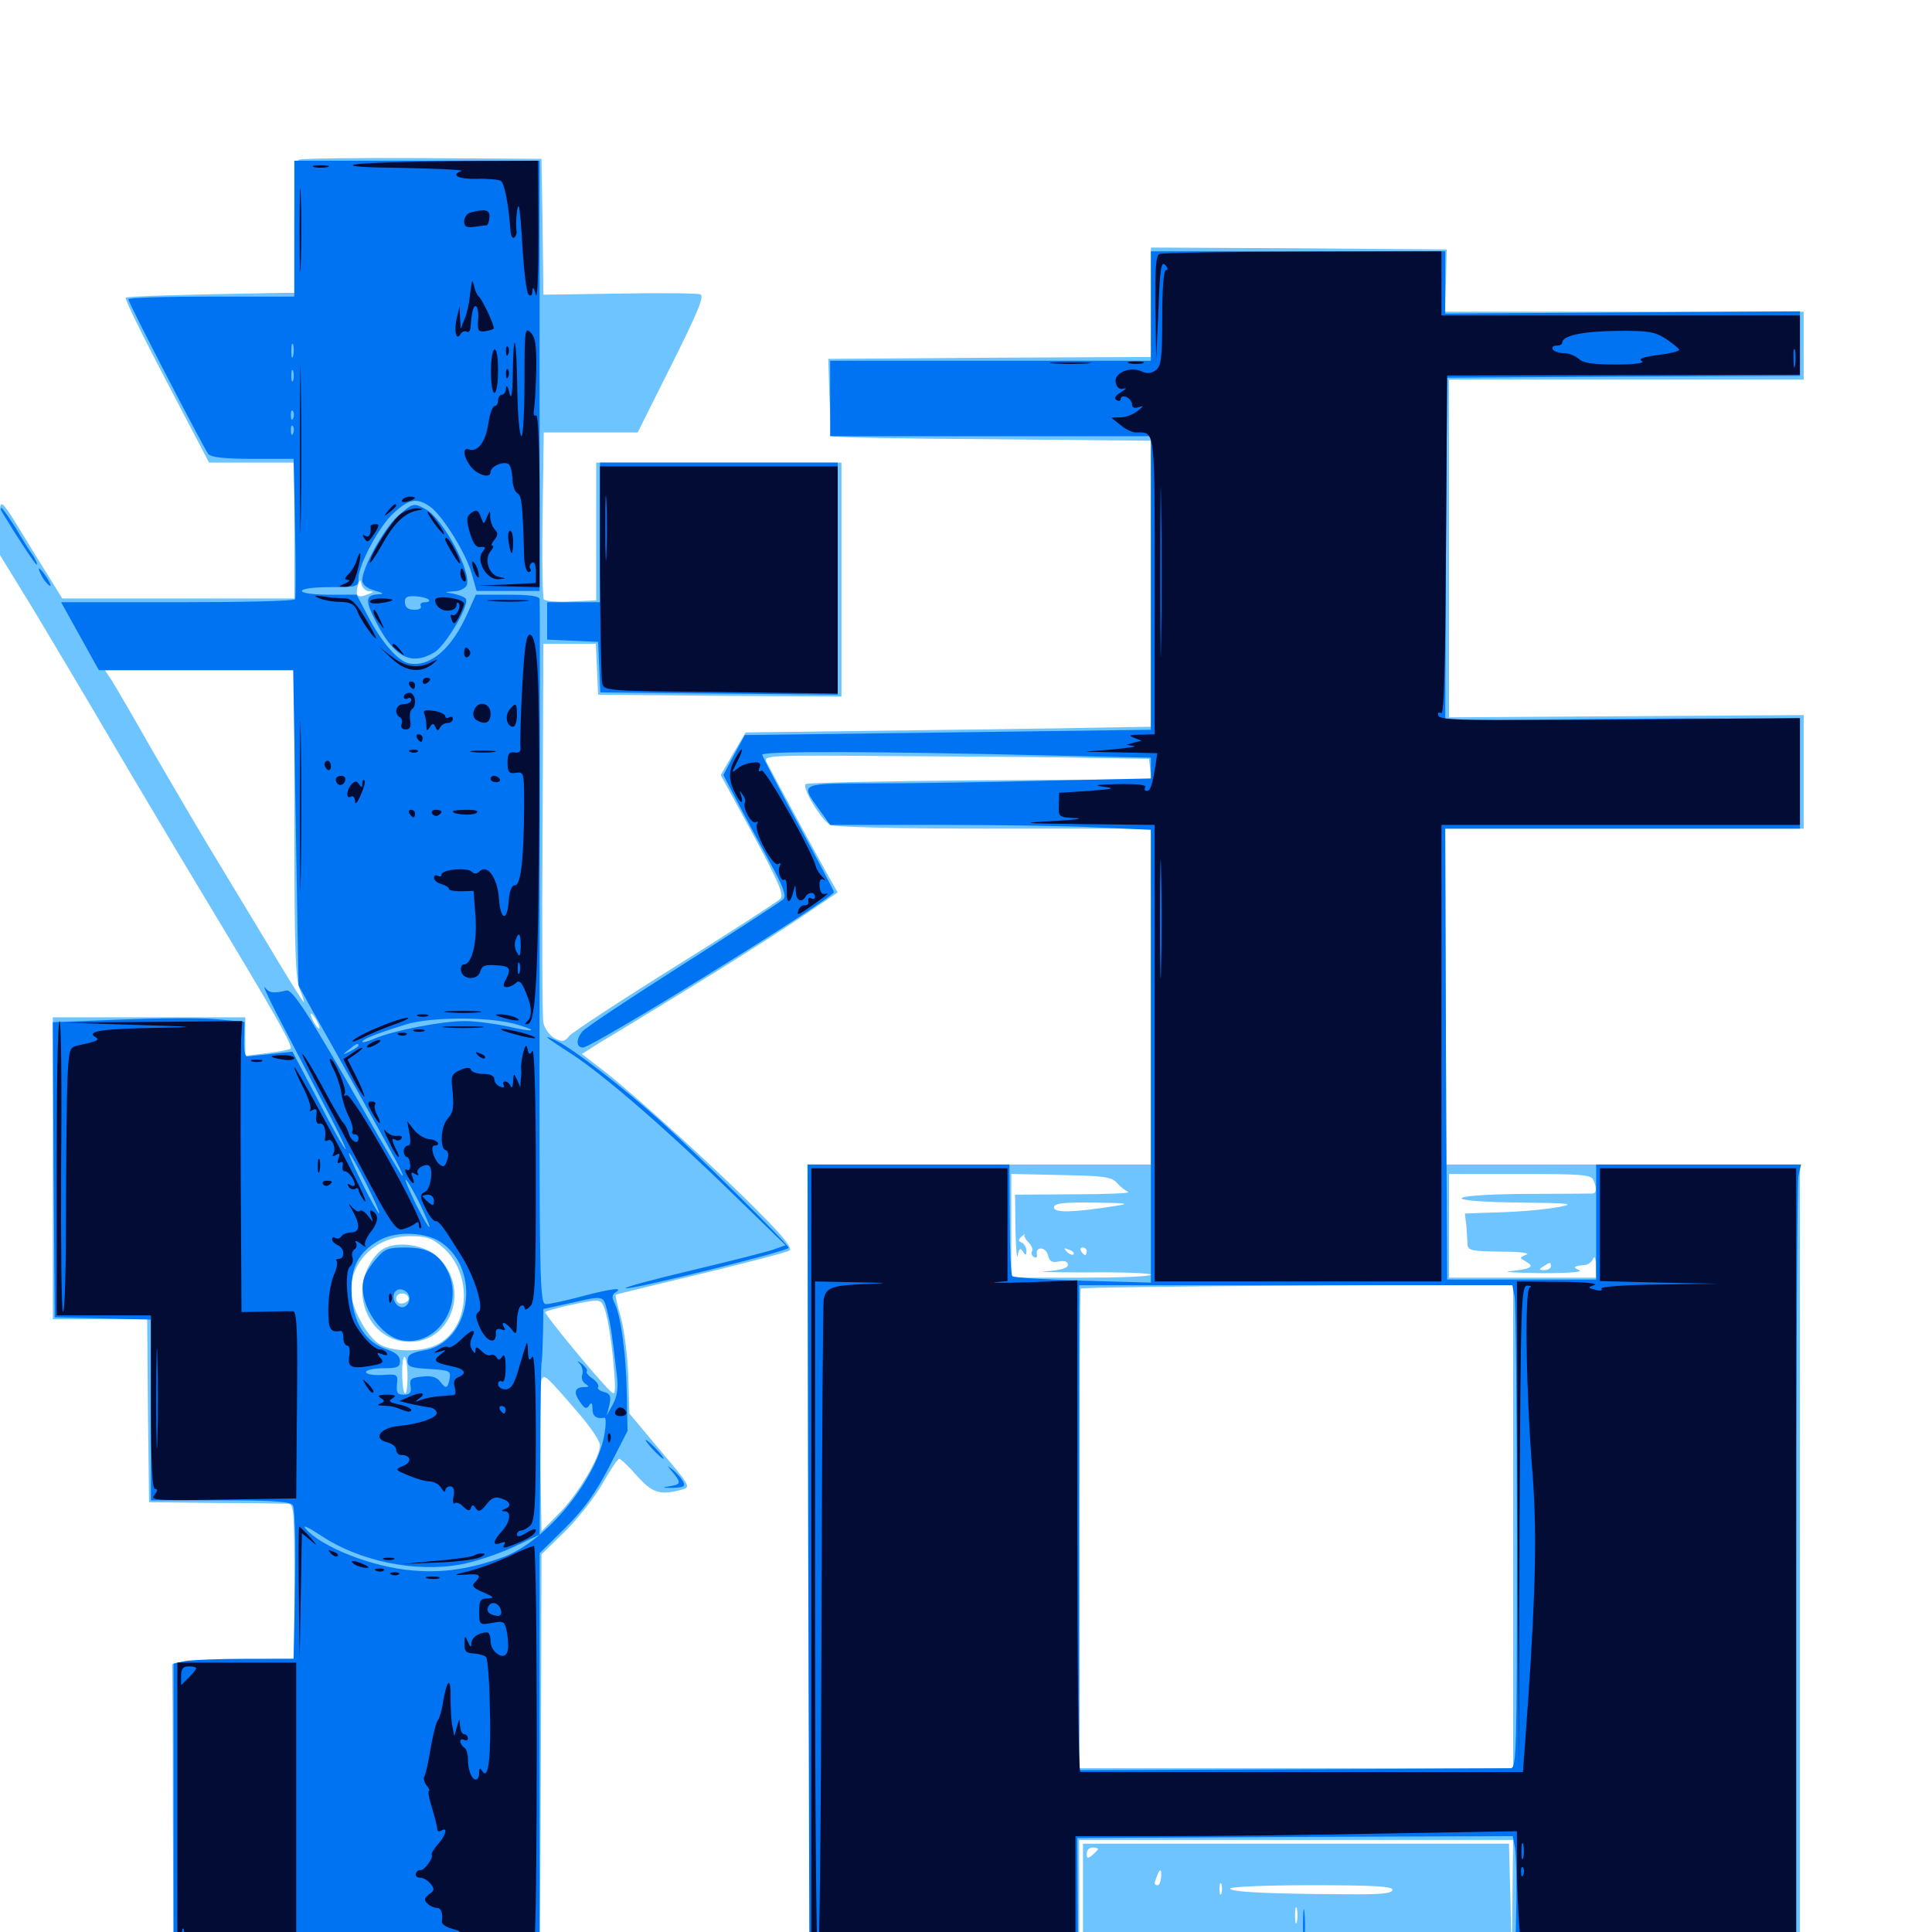 <svg xmlns="http://www.w3.org/2000/svg" viewBox="0 -1000 1000 1000">
	<path fill="#6dc4ff" d="M154.883 -917.383C152.93 -916.797 152.344 -907.812 152.344 -882.422V-848.438H147.07C92.188 -847.461 66.016 -846.68 65.039 -845.898C64.453 -845.312 74.023 -825.781 86.133 -802.734L108.203 -760.547H130.273H152.344V-725.391V-690.234H92.188H32.227L18.555 -712.305C-1.953 -745.703 0 -744.141 0 -727.344V-712.695L17.383 -684.375C26.758 -668.75 43.75 -640.234 55.078 -620.898C66.406 -601.562 89.648 -562.5 106.836 -533.984C142.383 -475 151.758 -458.594 150.391 -457.227C149.805 -456.641 144.336 -455.664 138.281 -454.883L126.953 -453.516V-463.477V-473.438H77.148H27.344V-395.312V-317.188H51.758H76.172L76.562 -269.922L77.148 -222.461L111.328 -222.07C130.078 -222.07 147.07 -221.68 149.023 -221.68C152.148 -221.484 152.344 -218.164 152.344 -181.445V-141.406L120.703 -141.016C96.68 -140.625 88.867 -139.844 89.062 -138.086C89.258 -136.719 89.453 -101.953 89.453 -60.938L89.844 13.867H184.57H279.297L279.492 -11.523C279.688 -25.586 279.883 -72.656 280.078 -116.211L280.273 -195.508L292.188 -207.031C298.633 -213.477 307.422 -224.414 311.719 -231.836C315.82 -239.062 319.727 -244.922 320.508 -244.922C321.289 -244.922 325.391 -241.016 329.688 -236.133C337.695 -227.148 341.797 -225.781 353.32 -229.102C357.617 -230.273 357.031 -231.25 341.797 -249.219L325.781 -268.359L325.195 -287.695C324.805 -298.438 323.047 -312.109 321.289 -318.359C319.531 -324.414 318.359 -329.492 318.75 -329.883C319.141 -330.078 338.867 -334.961 362.695 -340.625C386.719 -346.484 407.227 -351.758 408.594 -352.734C410.352 -353.711 405.859 -359.57 393.555 -371.875C372.266 -393.555 331.445 -430.664 314.062 -444.531L301.172 -454.492L311.133 -460.742C316.797 -464.062 336.328 -475.977 354.492 -487.109C372.852 -498.242 398.047 -514.258 410.742 -522.656L433.594 -538.086L428.906 -546.289C424.805 -553.516 402.539 -594.531 396.875 -605.273C394.922 -609.18 395.508 -609.18 469.336 -608.594C510.352 -608.398 555.469 -608.008 569.336 -607.617L594.727 -607.227L595.312 -601.953L595.898 -596.68L507.031 -596.094C458.203 -595.703 417.578 -594.922 416.992 -594.141C415.039 -592.188 425 -575.586 429.688 -573.047C432.031 -571.875 463.086 -571.094 514.453 -571.094H595.703V-484.18V-397.266H506.836H417.969L418.359 -190.234C418.75 -76.367 419.531 16.797 420.508 16.797H676.758H931.641V-190.234V-397.266H840.039H748.438L748.242 -484.18L748.047 -571.094H840.82H933.594V-600.391V-629.883L841.797 -629.297L750 -628.711V-716.211V-803.516H841.797H933.594V-821.094V-838.672H840.82H747.852L748.438 -854.883L748.828 -870.898L672.266 -871.484L595.703 -871.875V-843.555V-815.234L512.305 -814.844L428.711 -814.258L429.297 -794.727C429.688 -783.984 430.469 -774.805 431.055 -774.219C431.445 -773.633 468.75 -772.852 513.867 -772.656L595.703 -771.875V-697.852V-623.828L582.617 -623.633C575.195 -623.438 528.125 -622.656 477.734 -622.07L385.938 -620.898L379.492 -609.961L373.047 -598.828L389.844 -567.969C403.32 -542.969 405.859 -536.719 403.906 -534.766C402.539 -533.398 378.125 -517.578 349.609 -499.805C321.094 -482.031 296.484 -465.82 294.727 -463.867C292.188 -460.742 291.016 -460.547 286.914 -462.695C284.375 -464.258 281.836 -467.578 281.25 -470.703C280.664 -473.633 280.469 -518.945 280.859 -571.484L281.25 -666.797H294.922H308.398L308.984 -653.711L309.57 -640.43L372.656 -639.844L435.547 -639.453V-700V-760.547H372.07H308.594V-725V-689.258L295.508 -688.672C288.477 -688.281 282.031 -688.867 281.445 -689.844C280.859 -691.016 280.469 -710.742 280.859 -733.984L281.445 -776.172H305.664H330.078L347.656 -811.328C361.523 -839.062 364.648 -846.875 362.5 -847.656C360.742 -848.242 341.992 -848.438 320.508 -848.047L281.25 -847.461L280.859 -882.617L280.273 -917.773L218.75 -918.164C184.961 -918.359 156.055 -917.969 154.883 -917.383ZM191.016 -693.945C193.75 -693.945 193.555 -693.555 190.43 -692.383C185.156 -690.234 183.789 -691.406 185.156 -696.68C186.133 -700.195 186.523 -700.391 187.109 -697.656C187.5 -695.703 189.258 -694.141 191.016 -693.945ZM243.75 -692.773C245.508 -693.359 243.945 -693.75 240.234 -693.75C236.523 -693.75 234.961 -693.359 236.914 -692.773C238.672 -692.383 241.797 -692.383 243.75 -692.773ZM152.344 -574.023C152.344 -509.18 152.93 -493.555 155.078 -488.086C156.641 -484.375 157.617 -481.25 157.227 -481.25C157.031 -481.25 150.977 -490.625 143.945 -502.344C137.109 -513.867 123.633 -535.938 114.258 -551.562C104.688 -567.188 89.062 -593.945 79.102 -611.133C69.336 -628.32 59.766 -644.727 57.812 -647.852L54.297 -653.125H103.32H152.344ZM164.062 -471.484C165.234 -469.336 165.625 -467.578 165.234 -467.578C164.648 -467.578 163.281 -469.336 162.109 -471.484C160.938 -473.633 160.547 -475.391 160.938 -475.391C161.523 -475.391 162.891 -473.633 164.062 -471.484ZM578.125 -387.695C579.883 -385.742 582.422 -383.789 583.984 -383.008C585.547 -382.422 573.047 -381.836 556.25 -381.836L525.391 -381.641L525.586 -363.672C525.781 -353.711 526.367 -347.656 526.758 -350.195C527.539 -353.906 528.125 -354.297 529.492 -352.148C530.859 -350 531.25 -350 531.25 -352.734C531.25 -354.492 530.078 -356.25 528.906 -356.836C526.953 -357.617 526.953 -358.203 528.711 -359.961C530.078 -361.133 530.859 -361.523 530.273 -360.938C529.883 -360.156 530.859 -358.398 532.422 -356.836C533.984 -355.273 534.766 -353.32 534.18 -352.344C533.594 -351.367 533.984 -350 535.156 -349.414C536.328 -348.633 536.914 -349.219 536.719 -350.586C535.742 -354.883 541.211 -354.883 542.383 -350.391C543.164 -347.07 544.531 -346.289 548.047 -347.07C550.977 -347.656 552.734 -347.07 552.734 -345.312C552.734 -343.555 549.023 -342.578 541.602 -341.992C535.352 -341.602 544.922 -341.406 563.086 -341.406C581.055 -341.602 595.703 -341.016 595.703 -340.234C595.703 -339.258 579.492 -338.672 559.57 -338.672H523.438V-365.625V-392.383L549.219 -391.797C571.484 -391.406 575.586 -390.82 578.125 -387.695ZM824.609 -389.453C826.758 -384.766 826.367 -382.031 823.828 -382.227C822.461 -382.227 806.445 -382.031 788.477 -382.031C746.289 -381.641 745.703 -377.93 787.695 -377.539C811.719 -377.344 815.43 -376.953 807.617 -375.391C797.656 -373.633 785.938 -372.656 768.359 -372.266L758.203 -371.875L758.984 -365.625C759.18 -362.109 759.57 -357.617 759.57 -355.859C759.766 -352.734 761.914 -352.344 776.953 -352.148C786.914 -352.148 792.383 -351.367 790.039 -350.586C786.328 -349.023 786.328 -349.023 790.039 -346.875C794.531 -344.336 792.383 -343.164 781.25 -341.992C777.539 -341.602 784.961 -341.211 797.852 -341.016C812.5 -341.016 819.727 -341.602 817.383 -342.578C813.672 -344.141 814.648 -344.727 820.898 -345.312C822.07 -345.508 823.828 -346.875 824.609 -348.438C825.391 -350.195 825.977 -348.828 825.977 -345.117L826.172 -338.672H788.086H750V-365.625V-392.383H786.523C817.188 -392.383 823.438 -391.992 824.609 -389.453ZM577.148 -375.781C556.055 -372.461 545.508 -372.07 545.508 -375C545.508 -377.148 549.805 -377.734 566.211 -377.539C583.789 -377.344 585.352 -376.953 577.148 -375.781ZM768.945 -366.797C769.727 -367.383 768.555 -367.969 766.406 -367.773C764.258 -367.773 763.672 -367.188 765.234 -366.602C766.602 -366.016 768.359 -366.211 768.945 -366.797ZM811.133 -366.602C812.305 -367.188 810.938 -367.578 807.617 -367.578C804.492 -367.578 803.32 -367.188 805.273 -366.602C807.031 -366.211 809.766 -366.211 811.133 -366.602ZM785.742 -364.648C786.914 -365.234 785.938 -365.625 783.203 -365.625C780.469 -365.625 779.492 -365.234 780.859 -364.648C782.031 -364.258 784.375 -364.258 785.742 -364.648ZM794.336 -364.844C795.117 -365.43 793.945 -366.016 791.797 -365.82C789.648 -365.82 789.062 -365.234 790.625 -364.648C791.992 -364.062 793.75 -364.258 794.336 -364.844ZM229.297 -354.297C245.117 -340.43 243.164 -312.305 225.977 -303.906C217.578 -299.805 201.953 -300.195 195.703 -304.688C189.062 -309.57 181.641 -323.828 181.641 -331.836C181.641 -347.656 195.117 -360.156 212.109 -360.156C220.898 -360.156 223.633 -359.18 229.297 -354.297ZM555.664 -350.781C555.078 -350.195 553.516 -350.781 552.148 -352.148C550.391 -354.102 550.586 -354.297 553.32 -353.125C555.273 -352.539 556.25 -351.367 555.664 -350.781ZM562.5 -352.344C562.5 -351.367 562.109 -350.391 561.719 -350.391C561.133 -350.391 560.156 -351.367 559.57 -352.344C558.984 -353.516 559.375 -354.297 560.352 -354.297C561.523 -354.297 562.5 -353.516 562.5 -352.344ZM802.734 -344.531C802.734 -343.555 801.172 -342.578 799.414 -342.578C796.484 -342.578 796.289 -342.969 798.828 -344.531C802.539 -346.875 802.734 -346.875 802.734 -344.531ZM783.203 -209.961V-84.766H670.898H558.594V-208.398C558.594 -276.562 558.984 -332.617 559.375 -333.008C559.961 -333.594 610.547 -334.18 671.68 -334.57L783.203 -335.156ZM314.453 -316.797C315.625 -311.133 317.188 -299.805 317.773 -291.797C318.75 -278.516 318.555 -277.344 315.82 -280.078C309.375 -286.133 281.445 -320.117 282.227 -320.898C283.594 -322.07 303.125 -326.562 308.008 -326.758C311.523 -326.953 312.5 -325.391 314.453 -316.797ZM210.938 -287.5C210.938 -282.031 210.352 -278.125 209.57 -278.711C207.812 -280.664 207.617 -297.656 209.375 -297.656C210.156 -297.656 210.938 -293.164 210.938 -287.5ZM299.609 -268.359C305.664 -261.328 310.547 -254.102 310.547 -251.953C310.547 -245.703 299.023 -226.367 289.453 -216.797L280.273 -207.422L279.688 -245.117C279.492 -265.82 279.688 -284.18 280.273 -285.742C281.641 -289.062 282.422 -288.281 299.609 -268.359ZM782.812 -16.016L782.422 15.82L781.836 -15.039L781.055 -45.703H670.898H560.547V-17.383V10.742L573.828 11.523L586.914 12.109L572.852 12.5L558.594 12.891V-17.383V-47.656H670.898H783.203ZM568.359 -42.969C568.359 -42.578 566.992 -41.211 565.43 -39.844C563.086 -37.891 562.5 -37.891 562.5 -40.625C562.5 -42.383 563.867 -43.75 565.43 -43.75C566.992 -43.75 568.359 -43.359 568.359 -42.969ZM600.977 -28.125C600.781 -25.977 600 -24.219 599.219 -24.219C597.266 -24.219 597.266 -25 598.828 -28.906C600.391 -33.203 601.367 -32.812 600.977 -28.125ZM632.227 -19.922C631.641 -18.555 631.25 -19.531 631.25 -22.266C631.25 -25 631.641 -25.977 632.227 -24.805C632.617 -23.438 632.617 -21.094 632.227 -19.922ZM720.703 -21.875C720.703 -19.922 714.648 -19.336 696.68 -19.531C656.445 -19.727 636.719 -20.703 636.719 -22.461C636.719 -23.438 655.664 -24.219 678.711 -24.219C710.938 -24.219 720.703 -23.633 720.703 -21.875ZM671.289 -5.273C670.703 -3.32 670.312 -4.883 670.312 -8.594C670.312 -12.305 670.703 -13.867 671.289 -12.109C671.68 -10.156 671.68 -7.031 671.289 -5.273ZM601.172 12.305C602.93 11.719 600.977 11.328 596.68 11.523C592.383 11.523 590.82 11.914 593.359 12.305C595.703 12.695 599.219 12.695 601.172 12.305ZM643.945 12.109C644.727 11.523 643.555 10.938 641.406 11.133C639.258 11.133 638.672 11.719 640.234 12.305C641.602 12.891 643.359 12.695 643.945 12.109ZM199.805 -354.297C193.555 -351.758 187.5 -340.82 187.5 -332.227C187.5 -316.992 198.047 -305.469 212.109 -305.469C233.984 -305.469 243.359 -333.398 226.758 -349.219C220.508 -355.273 207.617 -357.617 199.805 -354.297ZM211.523 -327.93C211.719 -326.953 210.352 -325.781 208.594 -325.391C206.445 -325 205.078 -325.977 205.078 -327.93C205.078 -331.25 210.938 -331.445 211.523 -327.93Z"/>
	<path fill="#0073f3" d="M152.344 -881.641V-846.484H109.375C85.742 -846.484 66.406 -845.898 66.406 -845.117C66.406 -843.359 105.469 -767.969 107.812 -765.039C109.18 -763.281 116.406 -762.5 130.859 -762.5H151.953L152.734 -726.953C153.125 -707.227 153.125 -690.625 152.734 -689.844C152.344 -688.867 125 -688.281 91.797 -688.281H31.641L41.406 -670.703L51.172 -653.125H101.367H151.758L153.125 -571.68L154.492 -490.039L160.938 -478.32C164.648 -471.875 175.586 -452.148 185.547 -434.375C206.445 -396.875 209.375 -391.406 208.203 -391.406C207.812 -391.406 198.828 -406.641 188.281 -425.195C159.961 -474.805 151.367 -488.086 148.242 -487.305C141.602 -485.742 139.453 -485.938 137.109 -488.867C135.742 -490.625 138.477 -484.57 143.164 -475.391C147.852 -466.211 158.203 -446.68 165.82 -431.836C173.633 -417.188 179.492 -405.078 178.906 -405.078C178.32 -405.078 171.875 -416.406 164.648 -430.469L151.367 -455.664L140.625 -454.492C134.766 -453.906 129.102 -453.32 127.93 -453.125C126.758 -453.125 126.172 -456.836 126.367 -461.914L126.562 -471.094L112.109 -472.461C104.297 -473.242 81.836 -473.047 62.5 -472.266L27.344 -470.898L27.734 -394.531L28.32 -318.164L53.32 -317.578L78.125 -316.992V-270.312V-223.438H114.062C140.43 -223.438 150.391 -222.852 151.562 -220.898C152.539 -219.727 153.125 -201.172 152.734 -179.883L151.953 -141.406H126.953C113.281 -141.406 99.219 -140.82 95.898 -140.234L89.844 -138.867V-63.086V12.891H184.57H279.297V-91.602V-196.094L292.578 -209.18C302.539 -219.141 308.203 -227.148 315.43 -241.016L324.805 -259.375L324.414 -279.102C324.023 -299.609 321.289 -319.336 317.969 -325.781C316.602 -328.516 316.797 -329.883 318.555 -331.055C323.047 -333.789 316.992 -333.203 300.781 -328.906C292.773 -326.758 284.57 -325 282.617 -325C279.297 -325 279.102 -333.008 279.297 -506.25C279.492 -605.859 279.492 -688.477 279.297 -689.844C279.297 -691.406 274.609 -692.188 262.695 -692.188H246.289L242.188 -683.008C233.984 -664.258 222.656 -654.492 211.719 -656.641C206.055 -657.617 197.266 -667.773 190.039 -681.836L184.57 -692.188H170.508C162.305 -692.188 156.25 -692.969 156.25 -694.141C156.25 -695.312 162.5 -696.094 170.898 -696.094C184.961 -696.094 185.547 -696.289 185.547 -700.586C185.547 -707.812 196.68 -728.516 204.297 -734.961C211.914 -741.797 215.82 -742.383 222.461 -737.891C228.906 -733.398 241.211 -713.672 244.141 -703.125L246.68 -694.141H262.891H279.297V-805.469V-916.797H215.82H152.344ZM151.758 -815.82C151.172 -813.867 150.781 -815.039 150.781 -818.164C150.781 -821.484 151.172 -822.852 151.758 -821.68C152.148 -820.312 152.148 -817.578 151.758 -815.82ZM151.758 -803.125C151.172 -801.758 150.781 -802.734 150.781 -805.469C150.781 -808.203 151.172 -809.18 151.758 -808.008C152.148 -806.641 152.148 -804.297 151.758 -803.125ZM151.758 -783.594C151.172 -782.031 150.586 -782.617 150.586 -784.766C150.391 -786.914 150.977 -788.086 151.562 -787.305C152.148 -786.719 152.344 -784.961 151.758 -783.594ZM151.758 -775.781C151.172 -774.219 150.586 -774.805 150.586 -776.953C150.391 -779.102 150.977 -780.273 151.562 -779.492C152.148 -778.906 152.344 -777.148 151.758 -775.781ZM218.75 -626.953C218.75 -627.344 217.969 -627.734 216.797 -627.734C215.82 -627.734 214.844 -626.758 214.844 -625.586C214.844 -624.609 215.82 -624.219 216.797 -624.805C217.969 -625.391 218.75 -626.367 218.75 -626.953ZM268.164 -469.531C279.492 -466.211 275.977 -465.625 262.695 -468.75C256.25 -470.117 246.289 -471.484 240.625 -471.484C228.711 -471.484 204.688 -466.797 194.531 -462.695C190.625 -460.938 187.5 -460.156 187.5 -460.742C187.5 -462.109 195.508 -465.234 209.961 -469.727C223.242 -473.828 254.883 -473.828 268.164 -469.531ZM185.547 -458.789C185.547 -458.398 183.594 -457.031 181.25 -455.859C176.953 -453.711 176.953 -453.906 180.469 -456.641C184.57 -459.961 185.547 -460.352 185.547 -458.789ZM189.453 -387.5C193.75 -378.906 196.875 -371.875 196.289 -371.875C195.703 -371.875 191.797 -378.906 187.5 -387.5C183.203 -396.094 180.078 -403.125 180.664 -403.125C181.25 -403.125 185.156 -396.094 189.453 -387.5ZM216.992 -377.539C220.117 -370.898 222.656 -365.234 222.266 -364.844C221.875 -364.453 218.75 -369.922 215.234 -376.758C211.914 -383.789 209.375 -389.453 209.961 -389.453C210.547 -389.453 213.672 -384.18 216.992 -377.539ZM227.93 -357.227C249.609 -342.969 243.75 -304.883 219.141 -300.977C212.695 -299.805 210.938 -298.633 210.938 -295.703C210.938 -292.578 212.5 -291.992 222.266 -291.406C232.227 -290.82 233.398 -290.43 232.812 -286.914C231.836 -281.25 230.859 -280.859 227.93 -284.766C226.172 -287.109 223.438 -288.086 218.75 -287.5C212.891 -286.914 211.914 -286.328 212.5 -282.617C213.086 -279.102 212.109 -278.125 208.984 -278.125C205.664 -278.125 205.078 -279.102 205.469 -283.594C206.055 -288.672 205.664 -288.867 197.852 -288.281C193.164 -288.086 189.453 -288.672 189.453 -289.844C189.453 -290.82 193.359 -291.797 198.242 -291.797C205.664 -291.797 207.031 -292.383 207.031 -295.508C207.031 -298.047 204.883 -300 200.195 -301.562C189.453 -305.078 182.812 -315.234 182.031 -329.688C181.25 -343.945 185.352 -351.953 196.68 -358.203C205.273 -362.891 219.922 -362.305 227.93 -357.227ZM314.258 -321.68C316.016 -314.648 316.797 -309.766 319.336 -287.695C320.117 -281.445 319.336 -276.953 317.188 -273.047L314.062 -267.383L315.43 -272.852C316.406 -277.344 315.82 -278.711 312.695 -279.492C310.352 -280.078 308.984 -281.25 309.57 -282.031C310.156 -283.008 308.789 -284.961 306.641 -286.523C304.492 -287.891 303.125 -289.648 303.711 -290.234C304.297 -290.82 303.125 -292.383 301.367 -293.945C298.633 -295.898 298.242 -295.898 300.195 -293.945C301.367 -292.578 301.953 -290.039 301.367 -288.477C300.781 -286.914 301.367 -284.766 302.93 -283.789C305.078 -282.422 305.078 -282.031 302.344 -282.031C297.461 -282.031 296.68 -279.297 300.195 -274.414C302.539 -270.898 303.516 -270.508 304.883 -272.461C306.055 -274.414 306.641 -274.023 306.641 -270.898C306.641 -266.992 308.594 -265.43 312.891 -266.211C313.672 -266.211 313.672 -263.086 313.086 -258.984C309.766 -235.156 283.203 -202.539 260.742 -194.141C243.555 -187.891 229.297 -185.742 213.867 -187.109C192.969 -188.672 165.82 -199.414 158.008 -208.984C156.445 -210.938 160.156 -209.18 166.016 -205.273C185.742 -191.992 214.844 -185.938 238.281 -190.234C245.312 -191.406 257.422 -195.508 265.234 -199.023L279.297 -205.664L279.688 -249.219C279.688 -273.242 280.078 -293.75 280.273 -294.727C280.664 -295.898 280.859 -302.539 281.055 -309.57L281.25 -322.461L294.531 -325.391C312.891 -329.492 312.109 -329.688 314.258 -321.68ZM306.641 -277.344C306.641 -277.734 305.273 -278.125 303.711 -278.125C302.148 -278.125 300.781 -277.344 300.781 -276.172C300.781 -275.195 302.148 -274.805 303.711 -275.391C305.273 -276.172 306.641 -276.953 306.641 -277.344ZM312.5 -276.172C312.5 -277.344 312.109 -278.125 311.719 -278.125C311.133 -278.125 310.156 -277.344 309.57 -276.172C308.984 -275.195 309.375 -274.219 310.352 -274.219C311.523 -274.219 312.5 -275.195 312.5 -276.172ZM194.727 -348.438C191.992 -345.312 189.062 -340.82 188.477 -338.477C184.766 -326.953 195.898 -308.594 208.008 -306.25C226.367 -302.93 240.625 -324.805 231.445 -342.578C226.953 -351.172 221.094 -354.297 209.766 -354.297C200.781 -354.297 199.023 -353.516 194.727 -348.438ZM211.914 -327.93C211.914 -325.781 210.547 -323.828 208.789 -323.438C205.273 -322.852 202.344 -327.93 204.297 -331.055C206.25 -334.375 211.914 -332.031 211.914 -327.93ZM595.703 -841.602V-813.281H512.695H429.688V-793.75V-774.219H512.695H595.703V-698.242V-622.266L490.625 -620.898L385.547 -619.531L379.883 -609.18L374.414 -598.828L381.445 -585.352C385.156 -578.125 392.773 -564.258 398.047 -554.492C405.273 -541.406 407.227 -536.328 405.469 -534.57C404.297 -533.398 380.859 -518.164 353.516 -500.781C326.172 -483.398 302.539 -467.773 301.367 -466.016C298.047 -461.914 298.242 -457.812 301.758 -457.812C306.641 -457.812 431.445 -534.961 431.641 -538.281C431.641 -538.867 423.242 -554.883 413.086 -573.633C402.93 -592.383 394.531 -608.594 394.531 -609.375C394.531 -611.328 455.078 -611.133 542.578 -608.984L595.703 -607.812V-602.344V-597.07L541.602 -595.898C511.719 -595.117 471.68 -594.531 452.734 -594.531C413.672 -594.531 414.062 -594.727 423.828 -581.25L429.688 -573.047H485.938C516.992 -573.047 554.297 -572.461 568.945 -571.68L595.703 -570.508V-453.32V-336.133L560.547 -337.109C541.211 -337.695 524.805 -338.672 524.023 -339.453C523.242 -340.039 522.656 -353.32 522.656 -368.945L522.461 -397.266H470.117H417.969L418.359 -190.82L418.945 15.82L488.477 16.406L558.008 16.797L557.812 -15.82L557.617 -48.633L670.312 -49.219L783.008 -49.609L784.18 -43.359C784.766 -39.844 785.156 -24.805 784.766 -9.961L784.18 16.797H857.031H929.688V-184.18C929.688 -294.727 930.273 -387.891 930.859 -391.211L932.227 -397.266H879.102H826.172V-367.578V-337.695H787.5H749.023L748.438 -454.492L748.047 -571.094H839.844H931.641V-598.438V-627.344C931.641 -628.125 890.234 -628.32 839.844 -627.93L748.047 -627.148L748.438 -715.82L749.023 -804.492L840.43 -805.078L931.641 -805.469V-822.07V-838.867L839.844 -838.281L748.047 -837.695V-853.906V-869.922H671.875H595.703ZM783.984 -328.711C784.57 -325.391 785.156 -269.141 785.156 -203.711C785.156 -91.797 784.961 -84.766 781.836 -84.766C779.883 -84.766 728.906 -84.375 668.359 -84.18L558.594 -83.789V-209.375V-334.766H670.703H782.812ZM310.547 -724.414V-688.281H296.875H283.203V-678.516V-668.945L296.484 -668.359L309.57 -667.773L310.156 -654.688L310.742 -641.602L372.07 -641.016L433.594 -640.43V-700.586V-760.547H372.07H310.547ZM205.859 -732.812C198.828 -726.562 187.5 -706.25 187.5 -699.609C187.5 -697.461 189.844 -695.508 193.945 -694.336C198.633 -692.969 199.023 -692.578 195.898 -692.383C189.258 -692.188 188.867 -689.258 194.141 -679.102C203.711 -659.961 212.5 -655.078 224.805 -662.305C230.859 -666.016 243.555 -687.695 241.016 -690.234C240.039 -691.211 237.109 -692.188 234.375 -692.773C229.688 -693.555 229.688 -693.555 234.961 -693.945C237.891 -693.945 240.82 -695.508 241.602 -697.07C244.141 -703.906 229.297 -731.445 220.508 -736.328C214.062 -739.844 213.867 -739.844 205.859 -732.812ZM221.875 -689.648C222.656 -688.867 221.875 -688.281 219.922 -688.281C218.164 -688.281 217.188 -687.5 217.773 -686.328C218.359 -685.156 216.992 -684.375 214.453 -684.375C211.328 -684.375 209.766 -685.547 209.57 -688.086C209.375 -690.82 210.547 -691.602 214.844 -691.406C217.969 -691.211 221.094 -690.43 221.875 -689.648ZM1.172 -734.766C8.203 -723.047 18.164 -707.812 18.945 -707.812C19.531 -707.812 18.75 -709.766 17.188 -712.305C15.43 -714.648 11.328 -721.289 8.008 -726.953C4.492 -732.422 1.172 -737.109 0.781 -737.109C0.195 -737.109 0.391 -735.938 1.172 -734.766ZM21.484 -702.148C22.461 -700 24.414 -697.656 25.586 -696.875C26.758 -696.289 26.172 -697.852 24.414 -700.781C20.508 -706.641 18.555 -707.617 21.484 -702.148ZM283.398 -462.891C283.984 -462.305 289.648 -458.398 296.094 -454.297C312.305 -443.75 345.117 -415.43 378.516 -382.812L406.641 -355.469L400 -353.125C396.484 -351.953 377.344 -347.07 357.617 -342.383C337.891 -337.695 322.656 -333.594 323.828 -333.203C326.758 -332.227 408.203 -352.539 408.203 -354.102C408.203 -355.859 359.766 -403.711 340.82 -420.703C322.266 -437.305 297.461 -456.445 289.062 -460.742C285.352 -462.695 282.812 -463.672 283.398 -462.891ZM337.891 -249.805C340.43 -247.07 342.969 -244.922 343.359 -244.922C343.945 -244.922 342.383 -247.07 339.844 -249.805C337.305 -252.539 334.766 -254.688 334.375 -254.688C333.789 -254.688 335.352 -252.539 337.891 -249.805ZM348.242 -237.891C352.734 -232.422 352.539 -231.641 346.289 -230.664C342.383 -230.078 342.773 -229.883 348.047 -229.883C354.102 -230.078 354.883 -230.664 353.516 -233.203C352.539 -234.961 350.195 -237.695 348.242 -239.258C344.922 -241.797 344.922 -241.797 348.242 -237.891ZM674.414 -2.734C674.414 5.273 674.805 8.594 675.195 4.492C675.586 0.586 675.586 -6.055 675.195 -10.156C674.805 -14.062 674.414 -10.742 674.414 -2.734ZM616.797 16.211C588.477 16.016 611.133 15.82 666.992 15.82C722.852 15.82 745.898 16.016 718.359 16.211C690.82 16.602 645.117 16.602 616.797 16.211Z"/>
	<path fill="#020c35" d="M183.594 -914.844C179.492 -913.867 189.258 -913.281 208.984 -913.086C226.758 -912.695 240.039 -912.109 238.867 -911.523C233.008 -909.375 237.109 -907.227 246.68 -907.422C252.344 -907.617 258.008 -907.031 259.18 -906.445C261.133 -905.273 263.281 -893.945 264.258 -880.273C264.453 -877.93 265.234 -876.562 266.016 -876.953C266.992 -877.539 267.578 -879.102 267.383 -880.273C266.797 -884.961 267.578 -893.945 268.555 -893.164C268.945 -892.578 269.922 -882.422 270.508 -870.703C271.289 -858.984 272.461 -848.633 273.633 -847.461C274.805 -846.484 275.391 -847.07 275.586 -849.414C275.781 -851.953 276.367 -851.172 277.344 -847.461C278.125 -844.336 278.711 -858.594 278.711 -879.297L278.516 -916.797L234.375 -916.602C210.156 -916.406 187.305 -915.625 183.594 -914.844ZM257.422 -911.523C259.18 -912.109 257.617 -912.5 253.906 -912.5C250.195 -912.5 248.633 -912.109 250.586 -911.523C252.344 -911.133 255.469 -911.133 257.422 -911.523ZM155.078 -880.664C155.078 -861.328 155.469 -853.711 155.664 -863.672C156.055 -873.633 156.055 -889.453 155.664 -898.828C155.469 -908.203 155.078 -900 155.078 -880.664ZM162.695 -913.477C160.742 -914.062 162.305 -914.453 166.016 -914.453C169.727 -914.453 171.289 -914.062 169.531 -913.477C167.578 -913.086 164.453 -913.086 162.695 -913.477ZM243.75 -890.039C241.797 -889.648 240.234 -887.5 240.234 -885.547C240.234 -882.617 241.406 -882.031 245.703 -882.617C248.633 -883.008 251.367 -883.398 251.953 -883.398C252.539 -883.594 253.125 -885.352 253.32 -887.5C253.711 -891.406 251.172 -891.992 243.75 -890.039ZM600.195 -868.555C598.242 -867.969 597.852 -860.742 598.047 -841.016L598.438 -814.258L599.609 -839.844C600.391 -860.938 600.977 -865.039 603.125 -862.891C604.492 -861.328 604.688 -860.156 603.516 -860.156C602.344 -860.156 601.562 -851.172 601.562 -835.547C601.562 -814.453 600.977 -810.352 598.242 -808.398C595.898 -806.641 593.555 -806.445 590.82 -807.812C584.766 -810.547 576.172 -806.836 577.539 -801.758C578.125 -799.219 579.688 -798.242 581.641 -798.828C583.594 -799.414 582.812 -798.633 580.273 -797.07C577.344 -795.312 576.367 -793.75 577.93 -792.969C579.102 -792.188 580.078 -792.383 580.078 -793.555C580.078 -794.727 581.445 -795.117 583.008 -794.531C584.57 -793.75 585.938 -792.188 585.938 -790.625C585.938 -789.062 587.109 -788.477 589.453 -789.258C592.188 -790.234 591.992 -789.844 588.867 -787.305C586.719 -785.547 582.812 -783.984 580.078 -783.984L575.195 -783.789L579.883 -780.078C582.422 -777.93 585.938 -776.172 587.891 -776.172C598.047 -776.172 597.656 -779.688 597.656 -696.875V-619.922L590.43 -619.727C584.57 -619.727 583.984 -619.336 586.914 -618.164L590.82 -616.602L586.914 -615.625L583.008 -614.453L586.914 -613.867C589.062 -613.672 584.18 -612.891 576.172 -612.109L561.523 -610.938L580.273 -610.547L599.023 -610.156L598.242 -604.883C596.484 -593.555 595.508 -590.625 593.555 -590.625C592.383 -590.625 592.188 -591.602 592.773 -592.578C593.555 -593.75 588.477 -594.336 578.711 -594.141C567.578 -593.945 565.625 -593.555 571.289 -592.773C577.734 -591.992 576.367 -591.602 563.672 -590.625L548.242 -589.648L548.047 -583.203C547.852 -577.148 548.047 -576.953 556.641 -576.562C561.523 -576.367 556.25 -575.586 544.922 -575C526.758 -574.023 528.711 -573.828 561.133 -573.438L597.656 -573.047V-454.883V-336.719H671.875H746.094V-454.883V-573.047H838.867H931.641V-600.586V-628.32L838.477 -627.539C760.352 -626.953 745.312 -627.148 744.531 -629.492C743.945 -631.055 744.531 -631.641 745.898 -630.859C747.461 -629.883 748.047 -653.125 748.438 -717.578L749.023 -805.664L840.43 -805.859L931.641 -806.055V-821.289V-836.719H838.867H746.094V-853.32V-869.922L674.414 -869.727C634.766 -869.727 601.367 -869.141 600.195 -868.555ZM626.758 -867.188C627.148 -867.578 624.023 -867.969 619.531 -867.969C615.039 -867.969 611.328 -866.992 611.328 -866.016C611.328 -864.062 624.414 -865.234 626.758 -867.188ZM919.336 -833.594C920.117 -834.18 884.18 -834.766 839.844 -834.766C795.508 -834.766 759.57 -834.18 760.156 -833.594C761.719 -832.227 917.969 -832.031 919.336 -833.594ZM862.305 -824.609C866.016 -822.07 869.141 -819.531 869.141 -818.945C869.141 -818.164 864.258 -816.992 858.008 -816.211C850.391 -815.234 847.852 -814.258 849.805 -813.086C851.562 -812.109 846.68 -811.328 836.328 -811.328C824.414 -811.328 819.336 -812.109 817.188 -814.258C815.43 -815.82 812.109 -817.188 809.57 -817.188C807.031 -817.188 804.297 -818.164 803.711 -819.141C803.125 -820.312 803.906 -821.094 805.469 -821.094C807.227 -821.094 808.594 -821.68 808.594 -822.656C808.594 -826.172 818.75 -828.516 836.523 -828.711C853.125 -828.906 856.445 -828.32 862.305 -824.609ZM929.102 -810.938C928.711 -808.398 928.32 -809.961 928.32 -814.258C928.125 -818.555 928.516 -820.508 929.102 -818.75C929.492 -816.797 929.492 -813.281 929.102 -810.938ZM594.336 -780.664C595.508 -781.25 594.141 -781.641 590.82 -781.641C587.695 -781.641 586.523 -781.25 588.477 -780.664C590.234 -780.273 592.969 -780.273 594.336 -780.664ZM600.977 -668.359C600.781 -648.633 600.586 -664.648 600.586 -703.906C600.586 -743.164 600.781 -759.18 600.977 -739.648C601.367 -719.922 601.367 -687.891 600.977 -668.359ZM597.07 -615.039C597.07 -616.602 595.898 -617.969 594.336 -617.969C592.969 -617.969 591.797 -616.602 591.797 -615.039C591.797 -613.477 592.969 -612.109 594.336 -612.109C595.898 -612.109 597.07 -613.477 597.07 -615.039ZM600.977 -499.414C600.781 -485.547 600.391 -496.875 600.391 -524.219C600.391 -551.562 600.781 -562.891 600.977 -549.219C601.367 -535.352 601.367 -513.086 600.977 -499.414ZM244.336 -854.297C244.141 -853.711 243.555 -850.195 243.164 -846.484C242.773 -842.773 241.602 -837.5 240.43 -834.766L238.477 -829.883L238.086 -835.742L237.891 -841.602L236.523 -835.742C234.766 -828.906 236.133 -823.242 238.281 -826.953C239.062 -828.32 240.625 -828.906 241.602 -828.32C242.578 -827.734 243.359 -828.711 243.555 -830.469C244.141 -839.062 245.117 -842.188 246.484 -841.406C247.266 -840.82 247.852 -837.5 247.461 -834.18C247.07 -828.906 247.656 -828.125 250.977 -828.516C253.125 -828.906 255.273 -829.492 255.469 -829.883C256.445 -830.664 249.609 -845.117 247.852 -846.484C247.07 -847.07 246.094 -849.219 245.508 -851.367C245.117 -853.516 244.531 -854.883 244.336 -854.297ZM155.273 -767.383C155.273 -728.711 155.469 -712.695 155.664 -731.641C156.055 -750.586 156.055 -782.227 155.664 -801.953C155.469 -821.68 155.273 -806.055 155.273 -767.383ZM271.484 -802.734C271.484 -787.109 270.703 -774.219 269.922 -774.219C268.945 -774.219 267.969 -784.961 267.773 -798.047C267.383 -825.586 265.82 -831.641 265.43 -807.227C265.234 -795.508 264.648 -792.578 263.672 -796.68C262.891 -800 262.109 -800.977 261.914 -799.219C261.914 -797.266 260.938 -795.703 259.766 -795.703C258.789 -795.703 257.812 -794.336 257.812 -792.773C257.812 -791.211 257.031 -789.844 256.055 -789.844C254.883 -789.844 253.516 -785.742 252.734 -780.664C251.367 -771.289 247.266 -765.82 242.773 -767.383C239.453 -768.555 239.648 -764.258 243.164 -759.18C246.484 -754.297 253.906 -751.953 253.906 -755.664C253.906 -758.594 260.547 -761.523 263.281 -759.766C264.258 -759.18 265.039 -755.859 265.234 -752.539C265.234 -749.023 266.406 -745.508 267.773 -744.727C270.117 -743.359 270.508 -738.867 271.289 -712.305C271.289 -707.617 272.461 -703.906 273.633 -703.906C274.609 -703.906 275.195 -704.688 274.414 -705.664C273.828 -706.641 274.219 -708.008 275.391 -708.789C276.562 -709.57 277.344 -707.617 277.344 -704.102V-698.242L262.305 -697.461L247.07 -696.875L263.281 -696.484L279.297 -696.094V-741.211C279.297 -768.945 278.516 -785.742 277.539 -784.961C276.367 -784.375 275.977 -785.547 276.367 -787.695C276.758 -789.844 277.344 -799.219 277.539 -808.203C277.734 -821.289 277.148 -825.391 274.609 -827.93C271.68 -830.859 271.484 -829.102 271.484 -802.734ZM261.914 -817.969C261.914 -815.82 262.5 -815.234 263.086 -816.797C263.672 -818.164 263.477 -819.922 262.891 -820.508C262.305 -821.289 261.719 -820.117 261.914 -817.969ZM254.102 -807.422C254.102 -800.781 255.078 -796.094 256.055 -796.68C258.398 -798.242 258.398 -819.141 256.055 -819.141C254.883 -819.141 254.102 -813.867 254.102 -807.422ZM545.508 -811.914C540.43 -812.305 544.141 -812.5 553.711 -812.5C563.477 -812.5 567.578 -812.305 563.086 -811.914C558.594 -811.523 550.586 -811.523 545.508 -811.914ZM584.57 -811.914C582.617 -812.5 584.18 -812.891 587.891 -812.891C591.602 -812.891 593.164 -812.5 591.406 -811.914C589.453 -811.523 586.328 -811.523 584.57 -811.914ZM261.914 -806.25C261.914 -804.102 262.5 -803.516 263.086 -805.078C263.672 -806.445 263.477 -808.203 262.891 -808.789C262.305 -809.57 261.719 -808.398 261.914 -806.25ZM310.547 -704.492C310.742 -674.805 311.133 -648.633 311.719 -646.289C312.695 -642.383 314.062 -642.383 373.047 -641.797L433.594 -641.016V-699.805V-758.594H372.07H310.547ZM313.867 -713.281C313.672 -705.469 313.281 -711.328 313.281 -726.367C313.281 -741.406 313.477 -747.852 313.867 -740.625C314.258 -733.398 314.258 -721.094 313.867 -713.281ZM208.203 -741.211C208.789 -742.188 210.547 -742.969 212.109 -742.969C216.016 -742.969 215.43 -741.602 210.938 -740.43C208.789 -739.844 207.422 -740.234 208.203 -741.211ZM200.977 -735.742C198.438 -732.617 198.633 -732.422 201.758 -734.961C203.516 -736.328 205.078 -737.891 205.078 -738.281C205.078 -739.844 203.516 -738.867 200.977 -735.742ZM207.422 -733.984C203.125 -731.055 191.406 -712.5 191.406 -708.789C191.406 -707.812 194.141 -711.719 197.461 -717.578C203.516 -728.711 209.18 -734.375 215.82 -735.742C219.727 -736.523 219.727 -736.523 215.82 -736.914C213.672 -736.914 209.766 -735.742 207.422 -733.984ZM243.945 -734.57C241.406 -732.617 241.211 -731.055 243.164 -724.414C244.727 -718.945 246.289 -716.602 248.633 -716.797C251.367 -717.188 251.562 -716.602 249.805 -714.453C246.094 -709.961 251.758 -700 257.812 -700.195C262.305 -700.586 262.5 -700.586 258.398 -701.367C253.125 -702.344 250.391 -710.352 253.906 -714.648C255.273 -716.211 255.664 -717.578 254.883 -717.578C254.102 -717.578 254.492 -718.945 255.859 -720.508C257.812 -722.852 257.812 -724.219 256.25 -725.781C254.883 -727.148 253.906 -729.883 253.711 -732.227C253.711 -736.133 253.711 -736.133 251.953 -732.227C250.391 -728.32 250.391 -728.32 248.828 -732.617C247.461 -736.133 246.484 -736.328 243.945 -734.57ZM224.609 -729.297C226.953 -726.172 229.297 -723.438 229.688 -723.438C230.273 -723.438 228.906 -726.172 226.562 -729.297C224.219 -732.617 221.875 -735.156 221.484 -735.156C220.898 -735.156 222.266 -732.617 224.609 -729.297ZM191.797 -727.539C192.188 -723.438 191.016 -721.484 189.062 -722.656C187.695 -723.438 187.5 -723.242 188.281 -721.875C190.234 -718.75 190.43 -718.945 193.945 -724.023C196.289 -727.734 196.484 -728.711 194.336 -728.711C192.773 -728.711 191.602 -728.125 191.797 -727.539ZM263.281 -719.531C263.672 -716.406 264.453 -713.672 264.844 -713.672C265.234 -713.672 265.625 -716.406 265.625 -719.531C265.625 -722.852 264.844 -725.391 264.062 -725.391C263.086 -725.391 262.695 -722.852 263.281 -719.531ZM230.469 -720.508C230.469 -720.117 232.227 -716.797 234.375 -713.281C238.867 -705.664 239.648 -707.422 235.352 -715.625C232.617 -720.898 230.469 -723.047 230.469 -720.508ZM184.57 -709.961C183.984 -707.617 182.031 -704.492 180.469 -702.93C178.125 -700.586 178.125 -700 180.078 -699.805C181.445 -699.805 180.859 -699.023 178.711 -698.047C174.805 -696.289 174.805 -696.289 178.711 -696.289C181.836 -696.094 183.203 -698.047 184.961 -704.297C187.305 -712.891 186.914 -717.188 184.57 -709.961ZM244.336 -708.789C244.531 -705.078 247.852 -698.828 247.852 -701.953C247.852 -703.516 247.07 -706.25 246.094 -707.812C245.117 -709.375 244.336 -709.961 244.336 -708.789ZM238.281 -703.125C238.281 -701.562 239.062 -699.805 240.039 -699.219C241.016 -698.438 241.406 -699.805 240.82 -701.953C239.648 -706.445 238.281 -707.031 238.281 -703.125ZM165.039 -690.43C167.188 -689.453 172.07 -688.477 175.977 -688.477C181.836 -688.281 183.594 -687.305 185.352 -682.812C186.523 -679.883 189.844 -674.805 192.383 -671.68C195.898 -667.578 195.312 -669.336 190.234 -678.125C184.766 -687.305 182.031 -690.234 178.711 -690.234C176.367 -690.234 171.289 -690.625 167.773 -691.211C162.695 -691.992 161.914 -691.797 165.039 -690.43ZM225.391 -689.844C224.805 -689.062 225.586 -687.109 226.953 -685.742C229.688 -682.812 236.328 -683.594 236.328 -686.914C236.328 -688.086 236.719 -688.477 237.305 -687.891C239.062 -686.328 236.133 -680.469 234.18 -681.641C233.203 -682.227 233.008 -681.25 233.789 -679.297C234.766 -676.562 235.352 -676.758 237.5 -680.664C238.867 -683.203 240.039 -686.328 240.234 -687.5C240.234 -690.039 226.758 -692.188 225.391 -689.844ZM191.406 -688.672C191.406 -689.453 194.141 -690.234 197.266 -690.234C200.586 -690.234 203.125 -689.844 203.125 -689.453C203.125 -689.062 200.586 -688.281 197.266 -687.891C194.141 -687.305 191.406 -687.695 191.406 -688.672ZM254.492 -688.867C249.414 -689.258 253.125 -689.453 262.695 -689.453C272.461 -689.453 276.562 -689.258 272.07 -688.867C267.578 -688.477 259.57 -688.477 254.492 -688.867ZM193.359 -683.203C193.359 -682.031 194.727 -679.492 196.484 -677.344C199.219 -673.828 199.219 -673.828 197.07 -678.516C194.336 -684.57 193.359 -685.547 193.359 -683.203ZM270.312 -644.727C269.531 -629.492 269.141 -615.43 269.336 -613.477C269.727 -610.938 268.75 -610.156 266.211 -610.547C263.477 -610.938 262.695 -609.766 262.695 -605.273C262.695 -600.391 263.477 -599.414 266.992 -600C271.289 -600.586 271.289 -600.195 271.289 -582.422C271.094 -554.688 269.531 -541.797 266.602 -541.797C264.844 -541.797 263.672 -538.867 263.281 -533.594C262.5 -522.461 258.984 -523.633 258.203 -535.352C257.422 -545.703 252.148 -552.93 248.242 -549.023C246.875 -547.656 245.508 -547.461 244.141 -548.828C241.797 -551.172 228.516 -550 228.516 -547.266C228.516 -546.289 227.734 -546.094 226.562 -546.68C225.586 -547.266 224.609 -546.875 224.609 -545.703C224.609 -544.336 226.367 -542.969 228.516 -542.383C230.664 -541.797 232.422 -540.625 232.422 -539.844C232.422 -539.062 235.352 -538.672 238.867 -538.672L245.117 -538.867L246.094 -525.781C247.07 -512.5 244.336 -500.781 240.039 -500.781C238.867 -500.781 238.281 -499.219 238.672 -497.461C239.648 -492.578 247.461 -492.578 248.633 -497.266C249.414 -500.195 251.172 -500.781 256.641 -500.391C264.062 -500 264.844 -498.828 261.719 -492.773C260.156 -490.039 260.352 -489.062 262.305 -489.062C263.672 -489.062 265.82 -490.039 266.992 -491.211C268.75 -492.969 270.117 -491.602 272.266 -486.133C275.586 -478.32 275.586 -473.438 272.461 -470.898C271.289 -469.922 271.68 -469.531 273.438 -470.117C277.344 -471.094 278.711 -497.266 279.102 -581.055C279.297 -650.781 278.32 -669.922 274.414 -671.484C272.461 -672.07 271.484 -665.625 270.312 -644.727ZM269.531 -510.156C269.336 -505.078 268.945 -504.297 267.578 -507.031C266.406 -508.789 266.211 -511.523 266.797 -513.281C268.555 -518.164 269.531 -516.992 269.531 -510.156ZM261.719 -505.859C261.719 -506.25 260.938 -506.641 259.766 -506.641C258.789 -506.641 257.812 -505.664 257.812 -504.492C257.812 -503.516 258.789 -503.125 259.766 -503.711C260.938 -504.297 261.719 -505.273 261.719 -505.859ZM268.945 -496.484C268.359 -495.117 267.969 -496.094 267.969 -498.828C267.969 -501.562 268.359 -502.539 268.945 -501.367C269.336 -500 269.336 -497.656 268.945 -496.484ZM203.125 -666.016C203.125 -665.625 204.688 -664.062 206.641 -662.695C209.57 -660.156 209.766 -660.352 207.227 -663.477C204.688 -666.602 203.125 -667.578 203.125 -666.016ZM202.734 -659.18C209.766 -652.344 217.578 -651.367 223.828 -656.25C227.344 -659.18 227.344 -659.18 223.242 -657.227C216.406 -653.711 209.766 -654.688 202.734 -660.156L196.289 -665.234ZM240.234 -661.719C240.234 -660.156 241.211 -659.375 242.188 -659.961C243.359 -660.742 243.75 -662.109 243.164 -663.086C241.406 -665.82 240.234 -665.234 240.234 -661.719ZM155.273 -582.812C155.273 -543.555 155.469 -527.539 155.664 -547.266C156.055 -566.797 156.055 -598.828 155.664 -618.555C155.469 -638.086 155.273 -622.07 155.273 -582.812ZM218.75 -647.07C218.75 -648.242 219.727 -649.219 220.703 -649.219C221.875 -649.219 222.656 -648.828 222.656 -648.438C222.656 -647.852 221.875 -646.875 220.703 -646.289C219.727 -645.703 218.75 -646.094 218.75 -647.07ZM211.914 -645.312C212.5 -644.336 213.477 -643.359 214.062 -643.359C214.453 -643.359 214.844 -644.336 214.844 -645.312C214.844 -646.484 213.867 -647.266 212.695 -647.266C211.719 -647.266 211.328 -646.484 211.914 -645.312ZM208.984 -639.258C208.984 -638.281 209.961 -637.891 210.938 -638.477C212.109 -639.062 212.891 -638.672 212.891 -637.695C212.891 -636.523 211.133 -635.547 208.984 -635.547C205.078 -635.547 203.516 -630.859 207.031 -628.711C208.008 -628.125 208.398 -626.562 207.812 -625C207.227 -623.633 208.203 -622.461 209.961 -622.461C212.305 -622.461 212.891 -623.828 212.305 -627.148C211.914 -629.688 212.305 -632.227 213.086 -632.812C216.016 -634.57 215.039 -641.406 211.914 -641.406C210.352 -641.406 208.984 -640.43 208.984 -639.258ZM245.312 -632.227C244.531 -630.469 245.117 -628.32 246.484 -627.344C251.172 -624.609 253.906 -625.781 253.906 -630.664C253.906 -636.328 247.266 -637.695 245.312 -632.227ZM263.672 -632.617C261.133 -629.492 262.305 -623.828 265.625 -623.828C266.602 -623.828 267.578 -626.562 267.578 -629.688C267.578 -636.328 266.992 -636.719 263.672 -632.617ZM219.727 -630.273C220.312 -628.711 220.703 -625.977 220.703 -624.219C220.703 -621.484 221.094 -621.484 222.461 -623.633C223.828 -625.781 224.414 -625.781 225.391 -623.633C226.367 -621.484 226.758 -621.484 227.734 -623.438C228.32 -624.609 230.078 -625.781 231.641 -625.781C233.203 -625.781 234.375 -626.758 234.375 -627.93C234.375 -628.906 233.594 -629.297 232.422 -628.711C231.445 -628.125 230.469 -628.32 230.469 -629.297C230.469 -630.273 227.734 -631.641 224.609 -632.031C219.922 -632.812 218.75 -632.227 219.727 -630.273ZM215.82 -617.969C216.406 -616.992 217.383 -616.016 217.969 -616.016C218.359 -616.016 218.75 -616.992 218.75 -617.969C218.75 -619.141 217.773 -619.922 216.602 -619.922C215.625 -619.922 215.234 -619.141 215.82 -617.969ZM212.5 -610.742C210.938 -611.328 211.523 -611.914 213.672 -611.914C215.82 -612.109 216.992 -611.523 216.211 -610.938C215.625 -610.352 213.867 -610.156 212.5 -610.742ZM244.727 -610.742C241.602 -611.133 244.141 -611.523 250 -611.523C255.859 -611.523 258.398 -611.133 255.469 -610.742C252.344 -610.352 247.656 -610.352 244.727 -610.742ZM380.078 -606.445C376.953 -600.586 377.148 -595.508 380.859 -588.867C383.398 -583.789 384.961 -583.594 383.594 -588.281C382.617 -591.016 382.812 -591.016 384.375 -588.672C385.547 -587.109 386.133 -585.352 385.547 -584.57C384.18 -582.031 389.062 -573.047 391.211 -574.414C392.383 -575 392.578 -574.609 391.797 -573.438C389.844 -570.312 400 -551.172 402.734 -552.734C403.906 -553.516 404.297 -553.32 403.711 -551.953C402.148 -549.609 404.102 -543.359 406.055 -544.727C406.836 -545.117 407.422 -542.578 407.227 -538.867C407.031 -531.836 408.984 -531.836 410.742 -538.867C411.523 -542.383 411.719 -542.383 411.914 -538.477C412.109 -533.789 414.844 -532.422 416.992 -535.938C418.555 -538.477 421.875 -538.477 421.875 -535.742C421.875 -534.766 420.898 -534.375 419.922 -534.961C418.75 -535.742 418.164 -535.156 418.359 -533.594C418.75 -532.227 417.969 -531.25 416.602 -531.445C415.43 -531.641 413.867 -530.664 413.281 -528.906C412.109 -525.586 412.891 -525.977 423.828 -533.789C427.539 -536.328 429.297 -538.086 427.734 -537.5C425.586 -536.719 424.609 -537.695 424.219 -541.211C424.023 -544.336 424.609 -545.508 426.367 -544.727C427.539 -543.945 427.344 -544.531 425.781 -546.094C424.219 -547.461 422.656 -550 422.266 -551.562C420.508 -559.18 396.094 -602.344 394.141 -601.172C392.773 -600.195 392.383 -600.781 393.164 -602.734C393.945 -605.078 393.164 -605.664 389.648 -605.273C386.914 -605.078 383.398 -603.711 381.641 -602.148C378.516 -599.609 378.516 -599.805 381.641 -605.859C383.398 -609.18 384.375 -612.109 383.984 -612.109C383.398 -612.109 381.641 -609.57 380.078 -606.445ZM167.969 -604.492C167.969 -603.32 168.75 -602.148 169.531 -601.562C170.508 -600.977 171.289 -601.758 171.289 -603.32C171.289 -604.883 170.508 -606.25 169.531 -606.25C168.75 -606.25 167.969 -605.469 167.969 -604.492ZM173.828 -596.68C173.828 -593.359 177.344 -592.578 178.516 -595.508C179.102 -597.266 178.516 -598.438 176.758 -598.438C175.195 -598.438 173.828 -597.656 173.828 -596.68ZM253.906 -596.875C253.906 -595.898 255.273 -595.117 256.836 -595.117C258.398 -595.117 259.18 -595.898 258.594 -596.875C258.008 -597.656 256.836 -598.438 255.664 -598.438C254.688 -598.438 253.906 -597.656 253.906 -596.875ZM182.031 -594.141C179.297 -591.406 178.906 -585.938 181.641 -587.695C182.812 -588.281 183.594 -587.305 183.789 -585.352C183.789 -583.203 184.961 -584.375 186.719 -588.477C188.281 -591.992 189.258 -595.508 188.672 -596.094C187.891 -596.68 187.5 -595.898 187.5 -594.336C187.5 -592.188 187.109 -592.188 185.938 -593.945C184.766 -595.898 183.789 -595.898 182.031 -594.141ZM211.914 -578.906C212.5 -577.93 213.477 -576.953 214.062 -576.953C214.453 -576.953 214.844 -577.93 214.844 -578.906C214.844 -580.078 213.867 -580.859 212.695 -580.859C211.719 -580.859 211.328 -580.078 211.914 -578.906ZM223.633 -578.906C224.414 -577.734 225.781 -577.344 226.758 -577.93C229.492 -579.688 228.906 -580.859 225.391 -580.859C223.828 -580.859 223.047 -579.883 223.633 -578.906ZM234.375 -580.078C234.375 -580.469 237.695 -580.859 241.797 -580.859C246.289 -580.859 248.047 -580.273 246.484 -579.102C244.141 -577.734 234.375 -578.32 234.375 -580.078ZM232.031 -475.977C227.344 -476.367 230.664 -476.758 239.258 -476.758C247.852 -476.758 251.562 -476.367 247.656 -475.977C243.555 -475.586 236.523 -475.586 232.031 -475.977ZM216.406 -474.023C215.039 -474.609 216.016 -475 218.75 -475C221.484 -475 222.461 -474.609 221.289 -474.023C219.922 -473.633 217.578 -473.633 216.406 -474.023ZM259.766 -473.438C266.406 -471.289 271.484 -471.289 266.602 -473.438C264.453 -474.414 260.938 -475 258.789 -475C255.664 -475 255.859 -474.609 259.766 -473.438ZM196.484 -468.555C190.234 -466.016 183.984 -462.891 182.812 -461.523C181.641 -460.352 183.789 -460.938 187.305 -462.695C191.016 -464.648 198.633 -467.773 203.906 -469.727C209.375 -471.484 212.5 -473.242 210.938 -473.242C209.375 -473.242 202.734 -471.289 196.484 -468.555ZM29.297 -395.312V-319.141H53.711H78.125V-274.219C78.125 -242.383 78.711 -229.297 80.273 -229.297C81.836 -229.297 81.641 -228.32 79.883 -226.172C77.539 -223.438 80.859 -223.242 115.43 -223.828L153.32 -224.414L153.711 -272.852C154.102 -309.766 153.711 -321.094 151.758 -321.289C150.586 -321.289 143.945 -321.289 137.305 -321.094L125 -320.898L124.609 -386.914C124.414 -423.242 124.609 -457.031 124.805 -462.305L125.391 -471.484L79.688 -471.094L34.18 -470.703L69.336 -469.531C103.125 -468.555 103.516 -468.359 80.078 -467.969C53.906 -467.578 44.727 -466.211 49.023 -463.477C51.953 -461.719 50.781 -461.133 40.82 -458.984C35.938 -458.008 35.742 -457.227 34.961 -442.773C34.57 -434.375 34.18 -403.516 34.18 -374.414C34.18 -345.117 33.594 -321.094 32.617 -321.094C31.836 -321.094 31.445 -354.883 31.641 -396.289C32.031 -437.695 31.641 -471.484 30.859 -471.484C29.883 -471.484 29.297 -437.305 29.297 -395.312ZM81.445 -255.273C81.25 -243.555 80.859 -253.125 80.859 -276.172C80.859 -299.219 81.25 -308.789 81.445 -297.266C81.836 -285.547 81.836 -266.797 81.445 -255.273ZM231.055 -468.164C225.977 -468.555 229.688 -468.75 239.258 -468.75C249.023 -468.75 253.125 -468.555 248.633 -468.164C244.141 -467.773 236.133 -467.773 231.055 -468.164ZM214.453 -466.211C213.086 -466.797 214.062 -467.188 216.797 -467.188C219.531 -467.188 220.508 -466.797 219.336 -466.211C217.969 -465.82 215.625 -465.82 214.453 -466.211ZM266.602 -464.648C271.875 -463.086 276.562 -462.305 276.953 -462.695C277.93 -463.672 263.477 -467.578 259.766 -467.383C258.203 -467.383 261.133 -466.016 266.602 -464.648ZM206.641 -464.258C205.078 -464.844 205.664 -465.43 207.812 -465.43C209.961 -465.625 211.133 -465.039 210.352 -464.453C209.766 -463.867 208.008 -463.672 206.641 -464.258ZM191.406 -459.766C189.844 -458.789 189.453 -457.812 190.43 -457.812C191.602 -457.812 193.75 -458.789 195.312 -459.766C196.875 -460.742 197.461 -461.719 196.289 -461.719C195.312 -461.719 192.969 -460.742 191.406 -459.766ZM270.703 -454.688C269.922 -451.367 269.531 -447.852 269.727 -446.875C269.922 -445.898 269.922 -443.359 269.531 -441.211L269.336 -437.305L267.578 -441.211C266.016 -444.727 265.82 -444.727 265.625 -440.234C265.43 -437.5 264.844 -436.523 264.258 -437.891C263.867 -439.062 262.5 -440.234 261.523 -440.234C260.352 -440.234 260.156 -439.453 260.742 -438.281C261.328 -437.109 260.547 -436.914 258.984 -437.5C257.227 -438.086 255.859 -439.844 255.859 -441.406C255.859 -443.164 253.711 -444.141 250.195 -444.141C247.07 -444.141 244.141 -445.117 243.75 -446.289C243.359 -447.656 241.602 -447.656 238.086 -446.094C233.984 -444.336 233.398 -442.773 233.984 -437.695C235.156 -427.148 234.766 -424.219 231.641 -420.898C228.125 -416.992 227.539 -405.664 230.664 -404.688C232.031 -404.297 232.422 -402.148 231.445 -399.609C230.469 -396.094 229.492 -395.703 227.539 -397.266C224.414 -399.805 222.461 -407.031 224.805 -407.031C228.711 -407.031 226.367 -410.156 222.266 -410.352C219.922 -410.547 216.211 -412.695 214.258 -415.234L210.742 -419.727L211.914 -413.477C212.695 -409.375 212.5 -407.031 211.133 -407.031C209.961 -407.031 208.984 -405.664 208.984 -404.102C208.984 -402.539 209.766 -401.172 210.547 -401.172C211.328 -401.172 212.109 -399.414 212.305 -397.266C212.5 -394.922 211.719 -393.75 210.547 -394.531C209.375 -395.312 209.375 -394.141 210.742 -391.602C213.477 -386.719 215.234 -386.133 213.477 -390.82C212.5 -393.164 212.891 -393.555 214.844 -392.383C216.406 -391.406 216.992 -391.602 216.211 -392.773C214.844 -394.922 220.508 -398.242 222.266 -396.484C224.414 -394.141 222.852 -384.766 220.117 -383.203C217.188 -381.641 217.188 -380.859 220.117 -374.805C221.875 -371.094 224.219 -367.969 225.391 -367.969C227.344 -367.969 229.688 -364.844 239.648 -348.633C246.094 -337.891 250.586 -322.656 247.656 -320.898C245.898 -319.727 246.094 -317.773 248.633 -312.305C251.953 -305.273 257.031 -303.906 256.641 -309.961C256.445 -311.914 257.422 -312.5 259.375 -311.914C261.328 -311.133 261.914 -311.523 260.938 -312.891C258.789 -316.602 261.914 -315.625 264.844 -311.914C267.188 -308.789 267.383 -309.18 267.578 -315.625C267.578 -319.531 268.555 -323.438 269.531 -324.023C270.703 -324.609 271.484 -324.219 271.484 -323.047C271.484 -321.68 272.656 -322.07 274.414 -323.828C276.953 -326.172 277.344 -336.523 277.344 -392.773C277.344 -431.641 276.562 -457.617 275.586 -456.055C274.219 -453.906 273.633 -454.102 273.047 -457.031C272.461 -459.766 271.875 -459.18 270.703 -454.688ZM224.609 -378.516C224.609 -375.781 224.023 -375.781 221.68 -377.734C220.117 -379.102 218.75 -380.469 218.75 -380.859C218.75 -381.25 220.117 -381.641 221.68 -381.641C223.242 -381.641 224.609 -380.273 224.609 -378.516ZM182.031 -454.688L177.734 -451.758L182.617 -441.992C185.352 -436.719 188.086 -432.422 188.477 -432.422C189.062 -432.422 187.305 -436.719 184.766 -441.992L179.883 -451.562L184.18 -454.492C186.523 -456.25 188.086 -457.617 187.5 -457.617C186.914 -457.812 184.375 -456.445 182.031 -454.688ZM247.461 -453.711C245.703 -455.664 245.898 -455.859 248.633 -454.688C250.586 -454.102 251.562 -452.93 250.977 -452.344C250.391 -451.758 248.828 -452.344 247.461 -453.711ZM140.625 -453.125C140.625 -453.516 143.359 -453.906 146.484 -453.906C149.805 -453.906 152.344 -453.125 152.344 -452.344C152.344 -451.367 149.805 -450.977 146.484 -451.562C143.359 -451.953 140.625 -452.734 140.625 -453.125ZM159.961 -446.68C161.914 -442.578 172.852 -422.07 183.984 -401.172C200.977 -368.945 204.688 -363.086 208.008 -363.672C210.156 -364.062 213.086 -365.43 214.453 -366.406C216.016 -367.773 216.797 -367.773 216.797 -366.016C216.797 -364.453 217.383 -363.867 217.969 -364.453C220.508 -366.992 182.227 -434.961 179.297 -433.203C177.93 -432.422 177.734 -432.812 178.516 -433.984C179.688 -436.133 173.047 -451.953 170.898 -451.953C170.312 -451.953 171.094 -449.414 172.852 -446.094C174.414 -442.969 176.172 -437.695 176.562 -434.766C176.953 -431.641 178.516 -426.172 180.273 -422.656C182.031 -419.141 183.008 -415.625 182.422 -414.648C181.836 -413.672 182.422 -412.891 183.398 -412.891C184.57 -412.891 185.547 -412.109 185.547 -410.938C185.547 -407.227 181.836 -408.984 180.469 -413.477C179.688 -415.82 178.516 -418.164 177.734 -418.75C176.953 -419.336 172.266 -427.344 167.188 -436.914C158.203 -453.516 152.539 -461.133 159.961 -446.68ZM130.469 -450.586C129.102 -451.172 130.078 -451.562 132.812 -451.562C135.547 -451.562 136.523 -451.172 135.352 -450.586C133.984 -450.195 131.641 -450.195 130.469 -450.586ZM152.344 -447.461C152.344 -446.68 154.492 -441.797 157.227 -436.523C159.766 -431.25 161.328 -426.367 160.547 -425.586C159.766 -424.609 160.352 -424.609 161.719 -425.391C163.672 -426.562 164.258 -425.781 163.672 -422.461C163.281 -419.531 164.062 -417.969 165.625 -418.359C167.773 -418.75 168.945 -414.844 168.164 -410.352C167.969 -409.375 168.75 -409.18 169.727 -409.766C171.875 -411.133 174.219 -405.469 172.461 -402.734C171.68 -401.367 172.266 -401.172 173.828 -402.148C175.781 -403.32 176.172 -402.93 175.195 -400.391C174.414 -398.242 174.609 -397.461 175.977 -398.242C177.148 -399.023 177.734 -398.242 177.344 -396.68C176.953 -394.922 177.539 -393.555 178.516 -393.75C180.273 -393.75 183.594 -389.453 183.594 -386.914C183.594 -385.938 182.617 -385.938 181.25 -386.719C179.883 -387.5 179.688 -387.305 180.469 -385.742C181.25 -384.57 182.812 -383.984 183.789 -384.57C184.766 -385.352 185.547 -384.961 185.547 -384.18C185.547 -383.203 186.914 -380.664 188.477 -378.516C190.234 -376.562 188.477 -381.055 184.766 -388.477C175.195 -407.617 152.344 -449.414 152.344 -447.461ZM192.578 -424.219C194.141 -421.289 195.898 -418.75 196.484 -418.75C196.875 -418.75 196.484 -420.508 195.312 -422.656C194.141 -424.805 193.555 -427.344 194.141 -428.32C194.727 -429.102 193.945 -429.883 192.383 -429.883C190.039 -429.883 190.039 -428.906 192.578 -424.219ZM201.172 -409.57C203.32 -404.883 205.664 -401.172 206.25 -401.172C206.641 -401.172 206.25 -402.93 205.078 -404.883C202.734 -409.57 202.539 -411.523 204.883 -409.961C205.859 -409.375 207.227 -409.766 207.812 -410.742C208.594 -411.719 207.422 -412.305 205.664 -412.109C203.711 -411.719 200.977 -412.891 199.609 -414.648C198.242 -416.406 198.828 -414.062 201.172 -409.57ZM164.453 -396.289C164.453 -393.164 164.844 -391.992 165.43 -393.945C165.82 -395.703 165.82 -398.438 165.43 -399.805C164.844 -400.977 164.453 -399.609 164.453 -396.289ZM419.922 -190.234V14.844H488.281H556.641V-17.383V-49.609H602.148C626.953 -49.609 678.516 -50.195 716.406 -50.977L785.156 -52.148V-34.766C785.156 -25.195 785.742 -10.156 786.523 -1.367L787.695 14.844H858.594H929.688V-190.234V-395.312H878.906H828.125V-366.016V-336.914L858.984 -336.133L889.648 -335.547L858.789 -335.156C841.016 -334.961 828.32 -333.984 828.906 -333.008C829.688 -332.031 828.125 -331.641 825.781 -332.422C821.68 -333.398 821.68 -333.594 825.391 -334.961C827.344 -335.742 819.336 -336.523 807.227 -336.523L785.156 -336.719L785.547 -210.352L786.133 -83.789L786.523 -209.375C787.109 -327.148 787.305 -334.766 790.625 -334.57C792.383 -334.57 792.969 -333.984 791.797 -333.594C789.062 -332.422 789.844 -280.273 793.164 -238.086C795.508 -208.203 794.922 -178.32 791.016 -120.508L788.281 -82.812H674.414H559.18C558.203 -82.812 557.617 -140.039 557.617 -209.961V-337.305L533.203 -336.328C519.727 -335.938 511.719 -335.938 515.234 -336.328L521.484 -336.914V-366.211V-395.312H470.703H419.922ZM446.289 -335.352C430.273 -334.57 427.539 -333.398 426.367 -327.539C425.977 -325.586 425.391 -248.242 425.195 -155.664C425 -62.891 424.219 12.891 423.438 12.891C422.461 12.891 421.875 -65.82 421.875 -161.914V-336.719L441.992 -336.328C461.328 -335.938 461.523 -335.938 446.289 -335.352ZM688.086 -79.492C698.047 -79.688 689.453 -80.078 668.945 -80.078C648.633 -80.078 640.43 -79.688 650.977 -79.492C661.523 -79.102 678.125 -79.102 688.086 -79.492ZM788.477 -38.477C787.891 -36.523 787.5 -38.086 787.5 -41.797C787.5 -45.508 787.891 -47.07 788.477 -45.312C788.867 -43.359 788.867 -40.234 788.477 -38.477ZM788.477 -29.688C787.891 -28.125 787.305 -28.711 787.305 -30.859C787.109 -33.008 787.695 -34.18 788.281 -33.398C788.867 -32.812 789.062 -31.055 788.477 -29.688ZM167.188 -387.109C166.602 -388.086 167.383 -388.867 168.945 -388.867C172.266 -388.867 172.656 -388.281 170.117 -386.523C169.141 -385.938 167.773 -386.133 167.188 -387.109ZM182.422 -373.438C186.523 -366.211 186.328 -362.109 181.836 -362.109C179.688 -362.109 177.344 -361.133 176.758 -360.156C175.977 -358.984 174.609 -358.594 173.633 -359.18C172.656 -359.961 171.875 -359.57 171.875 -358.594C171.875 -357.422 173.242 -356.25 174.805 -355.469C178.32 -354.297 178.711 -348.438 175.391 -348.438C174.219 -348.438 173.633 -347.852 174.219 -347.266C175 -346.68 174.219 -343.164 172.656 -339.648C171.094 -335.938 169.922 -328.125 169.922 -322.07C169.922 -311.914 170.898 -310.156 176.367 -311.133C177.148 -311.133 177.734 -309.57 177.734 -307.422C177.734 -305.273 178.711 -303.516 179.688 -303.516C180.859 -303.516 181.25 -301.367 180.859 -298.633C179.688 -292.383 181.641 -291.406 191.406 -292.969C198.242 -294.141 199.023 -294.727 196.875 -297.266C194.727 -299.805 194.922 -300.195 197.852 -299.023C200 -298.242 200.977 -298.438 200.195 -299.609C199.609 -300.781 197.852 -301.562 196.484 -301.562C193.555 -301.562 187.109 -308.398 183.398 -315.234C179.688 -322.461 178.125 -341.406 181.055 -344.336C182.422 -345.508 183.008 -347.656 182.422 -349.219C181.836 -350.781 182.422 -352.539 183.398 -353.32C184.57 -353.906 184.961 -355.664 184.18 -356.836C183.398 -358.203 184.57 -357.812 186.719 -356.25C188.672 -354.688 189.844 -354.102 189.062 -355.078C188.281 -356.055 189.453 -358.984 191.406 -361.719C195.898 -367.188 196.289 -371.094 192.969 -373.047C191.406 -374.023 191.211 -373.242 191.992 -370.703C193.359 -366.992 193.359 -366.992 190.43 -370.703C188.867 -372.852 186.914 -374.023 186.328 -373.242C185.547 -372.461 183.594 -373.438 182.031 -375.391C180.078 -377.734 180.273 -376.953 182.422 -373.438ZM201.367 -327.734C201.367 -325.586 201.953 -325 202.539 -326.562C203.125 -327.93 202.93 -329.688 202.344 -330.273C201.758 -331.055 201.172 -329.883 201.367 -327.734ZM238.477 -306.445C235.742 -303.906 233.008 -302.148 232.031 -302.734C231.25 -303.32 228.906 -302.734 227.148 -301.562C224.023 -299.609 224.023 -299.414 227.539 -300.391C231.25 -301.562 231.25 -301.367 227.93 -298.828C223.828 -295.703 224.805 -294.727 233.984 -292.773C240.82 -291.406 241.992 -289.062 237.109 -287.109C235.156 -286.328 234.57 -284.57 235.352 -282.031C235.938 -279.883 235.938 -278.125 234.961 -277.93C234.18 -277.93 230.859 -277.539 227.539 -277.344C224.414 -277.148 219.922 -276.172 217.773 -275.391C214.844 -274.219 214.453 -274.219 216.797 -275.977C221.094 -279.102 218.359 -279.883 212.109 -277.148L206.641 -274.805L213.086 -273.242C216.797 -272.461 220.898 -271.68 222.461 -271.484C224.023 -271.484 225.586 -270.312 225.977 -268.945C226.953 -266.406 217.188 -262.891 206.25 -261.914C196.875 -260.938 192.773 -255.469 200.195 -253.516C202.93 -252.93 205.078 -251.172 205.078 -249.609C205.078 -248.047 206.25 -246.875 207.812 -246.875C212.891 -246.875 213.281 -242.969 208.594 -241.211C204.297 -239.453 204.297 -239.258 211.328 -236.328C215.43 -234.57 220.312 -233.203 222.461 -233.203C224.609 -233.203 227.344 -231.641 228.32 -229.883C229.492 -227.93 230.469 -227.344 230.469 -228.516C230.469 -229.688 231.641 -230.664 233.008 -230.664C234.766 -230.664 235.352 -228.906 234.766 -225.586C234.18 -222.852 234.57 -221.094 235.352 -221.875C236.133 -222.656 238.281 -221.875 239.844 -220.117C242.188 -217.773 243.164 -217.773 243.75 -219.531C244.336 -221.289 244.922 -221.289 246.289 -219.336C247.656 -217.188 248.828 -217.578 251.758 -221.289C254.297 -224.609 256.25 -225.586 259.375 -224.414C264.062 -223.047 265.039 -220.312 261.328 -218.945C259.375 -218.164 259.375 -217.773 261.328 -217.773C264.844 -217.578 264.062 -212.109 259.766 -207.422C255.078 -202.344 254.688 -199.609 259.18 -201.367C261.328 -202.148 261.914 -201.953 260.938 -200.391C259.961 -198.633 260.938 -198.633 264.648 -200C273.047 -203.125 277.344 -205.859 277.344 -208.008C277.344 -208.984 275.195 -208.398 272.461 -206.641C269.531 -204.688 267.578 -204.297 267.578 -205.664C267.578 -206.836 268.555 -207.812 269.727 -207.812C270.898 -207.812 273.047 -208.984 274.609 -210.547C276.758 -212.891 277.344 -221.875 277.344 -257.031C277.344 -285.938 276.562 -299.609 275.391 -297.656C274.023 -295.312 273.438 -296.094 273.242 -300.586C273.242 -303.906 272.852 -305.664 272.461 -304.492C272.07 -303.516 270.312 -297.656 268.555 -291.797C266.211 -283.398 264.453 -280.859 261.523 -280.859C259.57 -280.859 257.812 -282.031 257.812 -283.594C257.812 -284.961 258.789 -285.547 259.766 -284.961C260.938 -284.18 261.719 -287.109 261.719 -292.188C261.719 -297.656 261.133 -299.609 259.961 -297.852C258.789 -296.094 257.812 -295.898 257.031 -297.461C256.25 -298.633 254.883 -299.219 253.906 -298.633C252.93 -298.047 250.781 -299.023 249.219 -300.781C246.875 -302.93 246.094 -303.125 246.094 -301.172C246.094 -299.219 245.703 -299.219 244.336 -301.367C243.164 -303.125 243.164 -305.664 244.336 -307.812C246.875 -312.695 244.141 -312.109 238.477 -306.445ZM261.719 -270.312C261.719 -269.336 261.328 -268.359 260.938 -268.359C260.352 -268.359 259.375 -269.336 258.789 -270.312C258.203 -271.484 258.594 -272.266 259.57 -272.266C260.742 -272.266 261.719 -271.484 261.719 -270.312ZM189.648 -282.617C191.016 -280.273 192.578 -278.711 193.164 -279.297C193.75 -279.688 192.578 -281.641 190.625 -283.594C187.305 -286.719 187.109 -286.719 189.648 -282.617ZM197.07 -276.367C199.219 -275 199.219 -274.609 197.07 -273.633C195.117 -272.852 195.312 -272.461 197.852 -272.461C202.539 -272.266 203.516 -272.07 208.594 -270.117C210.938 -269.141 212.891 -269.141 212.891 -270.117C212.891 -271.094 209.961 -272.266 206.641 -273.047C201.562 -274.023 200.781 -274.805 203.125 -276.172C205.273 -277.539 204.688 -278.125 200.195 -278.125C196.094 -278.125 195.117 -277.539 197.07 -276.367ZM319.531 -270.898C317.383 -268.75 318.164 -266.992 321.289 -266.992C322.852 -266.992 324.219 -267.773 324.219 -268.555C324.219 -270.703 321.094 -272.461 319.531 -270.898ZM314.648 -255.469C314.648 -253.32 315.234 -252.734 315.82 -254.297C316.406 -255.664 316.211 -257.422 315.625 -258.008C315.039 -258.789 314.453 -257.617 314.648 -255.469ZM154.688 -175.195L155.078 -140.43L155.664 -173.438L156.25 -206.445L160.742 -202.734C164.453 -199.414 164.453 -199.805 160.352 -204.492C157.617 -207.422 155.273 -209.766 154.883 -209.766C154.492 -209.766 154.492 -194.141 154.688 -175.195ZM263.672 -194.531C257.812 -191.797 248.633 -188.281 243.164 -186.914C234.375 -184.766 234.18 -184.57 240.82 -184.961C248.438 -185.547 249.609 -184.766 245.703 -180.859C243.945 -179.102 245.117 -177.93 250.195 -175.781C255.664 -173.438 256.055 -172.852 252.539 -172.656C248.633 -172.656 248.047 -171.68 248.047 -165.82C248.047 -158.984 248.242 -158.789 254.688 -159.961C260.938 -161.133 261.328 -160.938 262.5 -154.492C263.086 -150.781 263.281 -146.484 262.5 -144.727C260.742 -140.234 253.906 -144.922 253.906 -150.586C253.906 -153.125 253.125 -155.078 252.148 -155.078C247.852 -155.078 244.141 -152.539 243.945 -149.414C243.945 -147.07 243.555 -147.07 242.188 -150.195C240.625 -153.711 240.43 -153.711 240.43 -149.219C240.234 -145.312 241.211 -144.336 245.312 -144.141C248.047 -143.945 250.781 -143.164 251.562 -142.383C252.344 -141.602 253.32 -130.469 253.516 -117.578C254.297 -91.797 252.93 -78.32 249.805 -83.008C248.438 -85.156 248.047 -85.156 248.047 -82.422C248.047 -80.469 247.266 -78.906 246.289 -78.906C244.141 -78.906 242.188 -83.789 242.188 -89.648C242.188 -92.188 241.406 -94.922 240.234 -95.508C239.258 -96.094 238.281 -97.656 238.281 -98.633C238.281 -99.805 239.258 -100 240.234 -99.414C241.406 -98.828 242.188 -99.219 242.188 -100.195C242.188 -101.367 241.406 -102.344 240.234 -102.344C239.258 -102.344 238.281 -104.297 238.086 -106.836C237.891 -110.938 237.891 -110.938 236.523 -106.25L235.156 -101.367L234.18 -106.25C233.594 -108.984 233.203 -115.82 233.203 -121.289C233.398 -132.422 231.445 -131.25 229.297 -118.945C228.711 -114.648 227.344 -110.156 226.367 -109.18C225.586 -108.008 224.023 -101.562 222.852 -94.922C221.875 -88.281 220.312 -81.836 219.727 -80.664C218.945 -79.688 219.531 -77.539 220.703 -75.977C222.07 -74.414 222.656 -73.047 222.07 -73.047C221.484 -73.047 221.875 -70.117 222.852 -66.797C225 -59.57 226.172 -55.273 226.367 -52.93C226.562 -51.953 227.539 -51.953 228.516 -52.539C232.031 -54.688 230.664 -49.609 226.562 -45.312C224.609 -42.969 223.047 -40.625 223.438 -40.039C224.609 -38.477 219.531 -31.641 217.578 -32.031C216.602 -32.227 215.625 -31.445 215.234 -30.273C214.844 -29.102 215.82 -28.125 217.383 -28.125C218.945 -28.125 221.484 -26.758 222.852 -25C225 -22.266 225 -21.484 222.07 -19.531C219.727 -17.578 219.336 -16.602 221.094 -14.844C222.461 -13.477 224.609 -12.5 225.977 -12.5C228.32 -12.5 229.297 -10.156 228.711 -5.469C228.516 -4.102 230.859 -2.539 233.789 -1.758C238.867 -0.391 238.867 -0.195 235.352 1.172C233.008 1.953 222.461 3.32 211.914 4.297C184.766 6.25 195.703 8.594 240.82 9.961C267.969 10.742 275.586 10.547 276.367 8.594C278.32 3.125 278.32 -200 276.367 -199.805C275.391 -199.805 269.531 -197.461 263.672 -194.531ZM259.375 -166.211C259.766 -164.453 258.789 -163.281 257.031 -163.672C252.93 -164.258 251.367 -166.211 252.93 -168.75C254.688 -171.68 258.594 -170.117 259.375 -166.211ZM235.742 -96.094C236.328 -97.461 236.133 -99.219 235.547 -99.805C234.961 -100.586 234.375 -99.414 234.57 -97.266C234.57 -95.117 235.156 -94.531 235.742 -96.094ZM171.289 -195.898C169.531 -197.852 169.727 -198.047 172.461 -196.875C174.414 -196.289 175.391 -195.117 174.805 -194.531C174.219 -193.945 172.656 -194.531 171.289 -195.898ZM245.508 -194.922C246.289 -195.508 248.047 -196.094 249.805 -195.898C251.562 -195.898 250.977 -194.922 248.047 -193.75C245.312 -192.773 235.352 -191.406 225.586 -191.211L208.008 -190.43L226.172 -192.188C236.133 -192.969 244.922 -194.336 245.508 -194.922ZM198.828 -192.773C197.461 -193.359 198.438 -193.75 201.172 -193.75C203.906 -193.75 204.883 -193.359 203.711 -192.773C202.344 -192.383 200 -192.383 198.828 -192.773ZM183.594 -190.234C185.156 -189.258 187.891 -188.477 189.453 -188.477C191.406 -188.477 191.016 -189.062 188.477 -190.234C183.203 -192.578 180.078 -192.578 183.594 -190.234ZM194.922 -186.914C193.359 -187.5 193.945 -188.086 196.094 -188.086C198.242 -188.281 199.414 -187.695 198.633 -187.109C198.047 -186.523 196.289 -186.328 194.922 -186.914ZM202.734 -184.961C201.172 -185.547 201.758 -186.133 203.906 -186.133C206.055 -186.328 207.227 -185.742 206.445 -185.156C205.859 -184.57 204.102 -184.375 202.734 -184.961ZM221.289 -183.008C219.336 -183.594 220.508 -183.984 223.633 -183.984C226.953 -183.984 228.32 -183.594 227.148 -183.008C225.781 -182.617 223.047 -182.617 221.289 -183.008ZM91.797 -63.867V11.914L122.461 11.328L153.32 10.742V-64.258V-139.453H122.656H91.797ZM101.562 -136.523C101.562 -135.938 99.805 -133.789 97.656 -131.641L93.75 -127.734V-132.617C93.75 -136.133 94.727 -137.5 97.656 -137.5C99.805 -137.5 101.562 -137.109 101.562 -136.523ZM95.117 3.516C94.531 4.883 94.141 3.906 94.141 1.172C94.141 -1.562 94.531 -2.539 95.117 -1.367C95.508 0 95.508 2.344 95.117 3.516Z"/>
</svg>